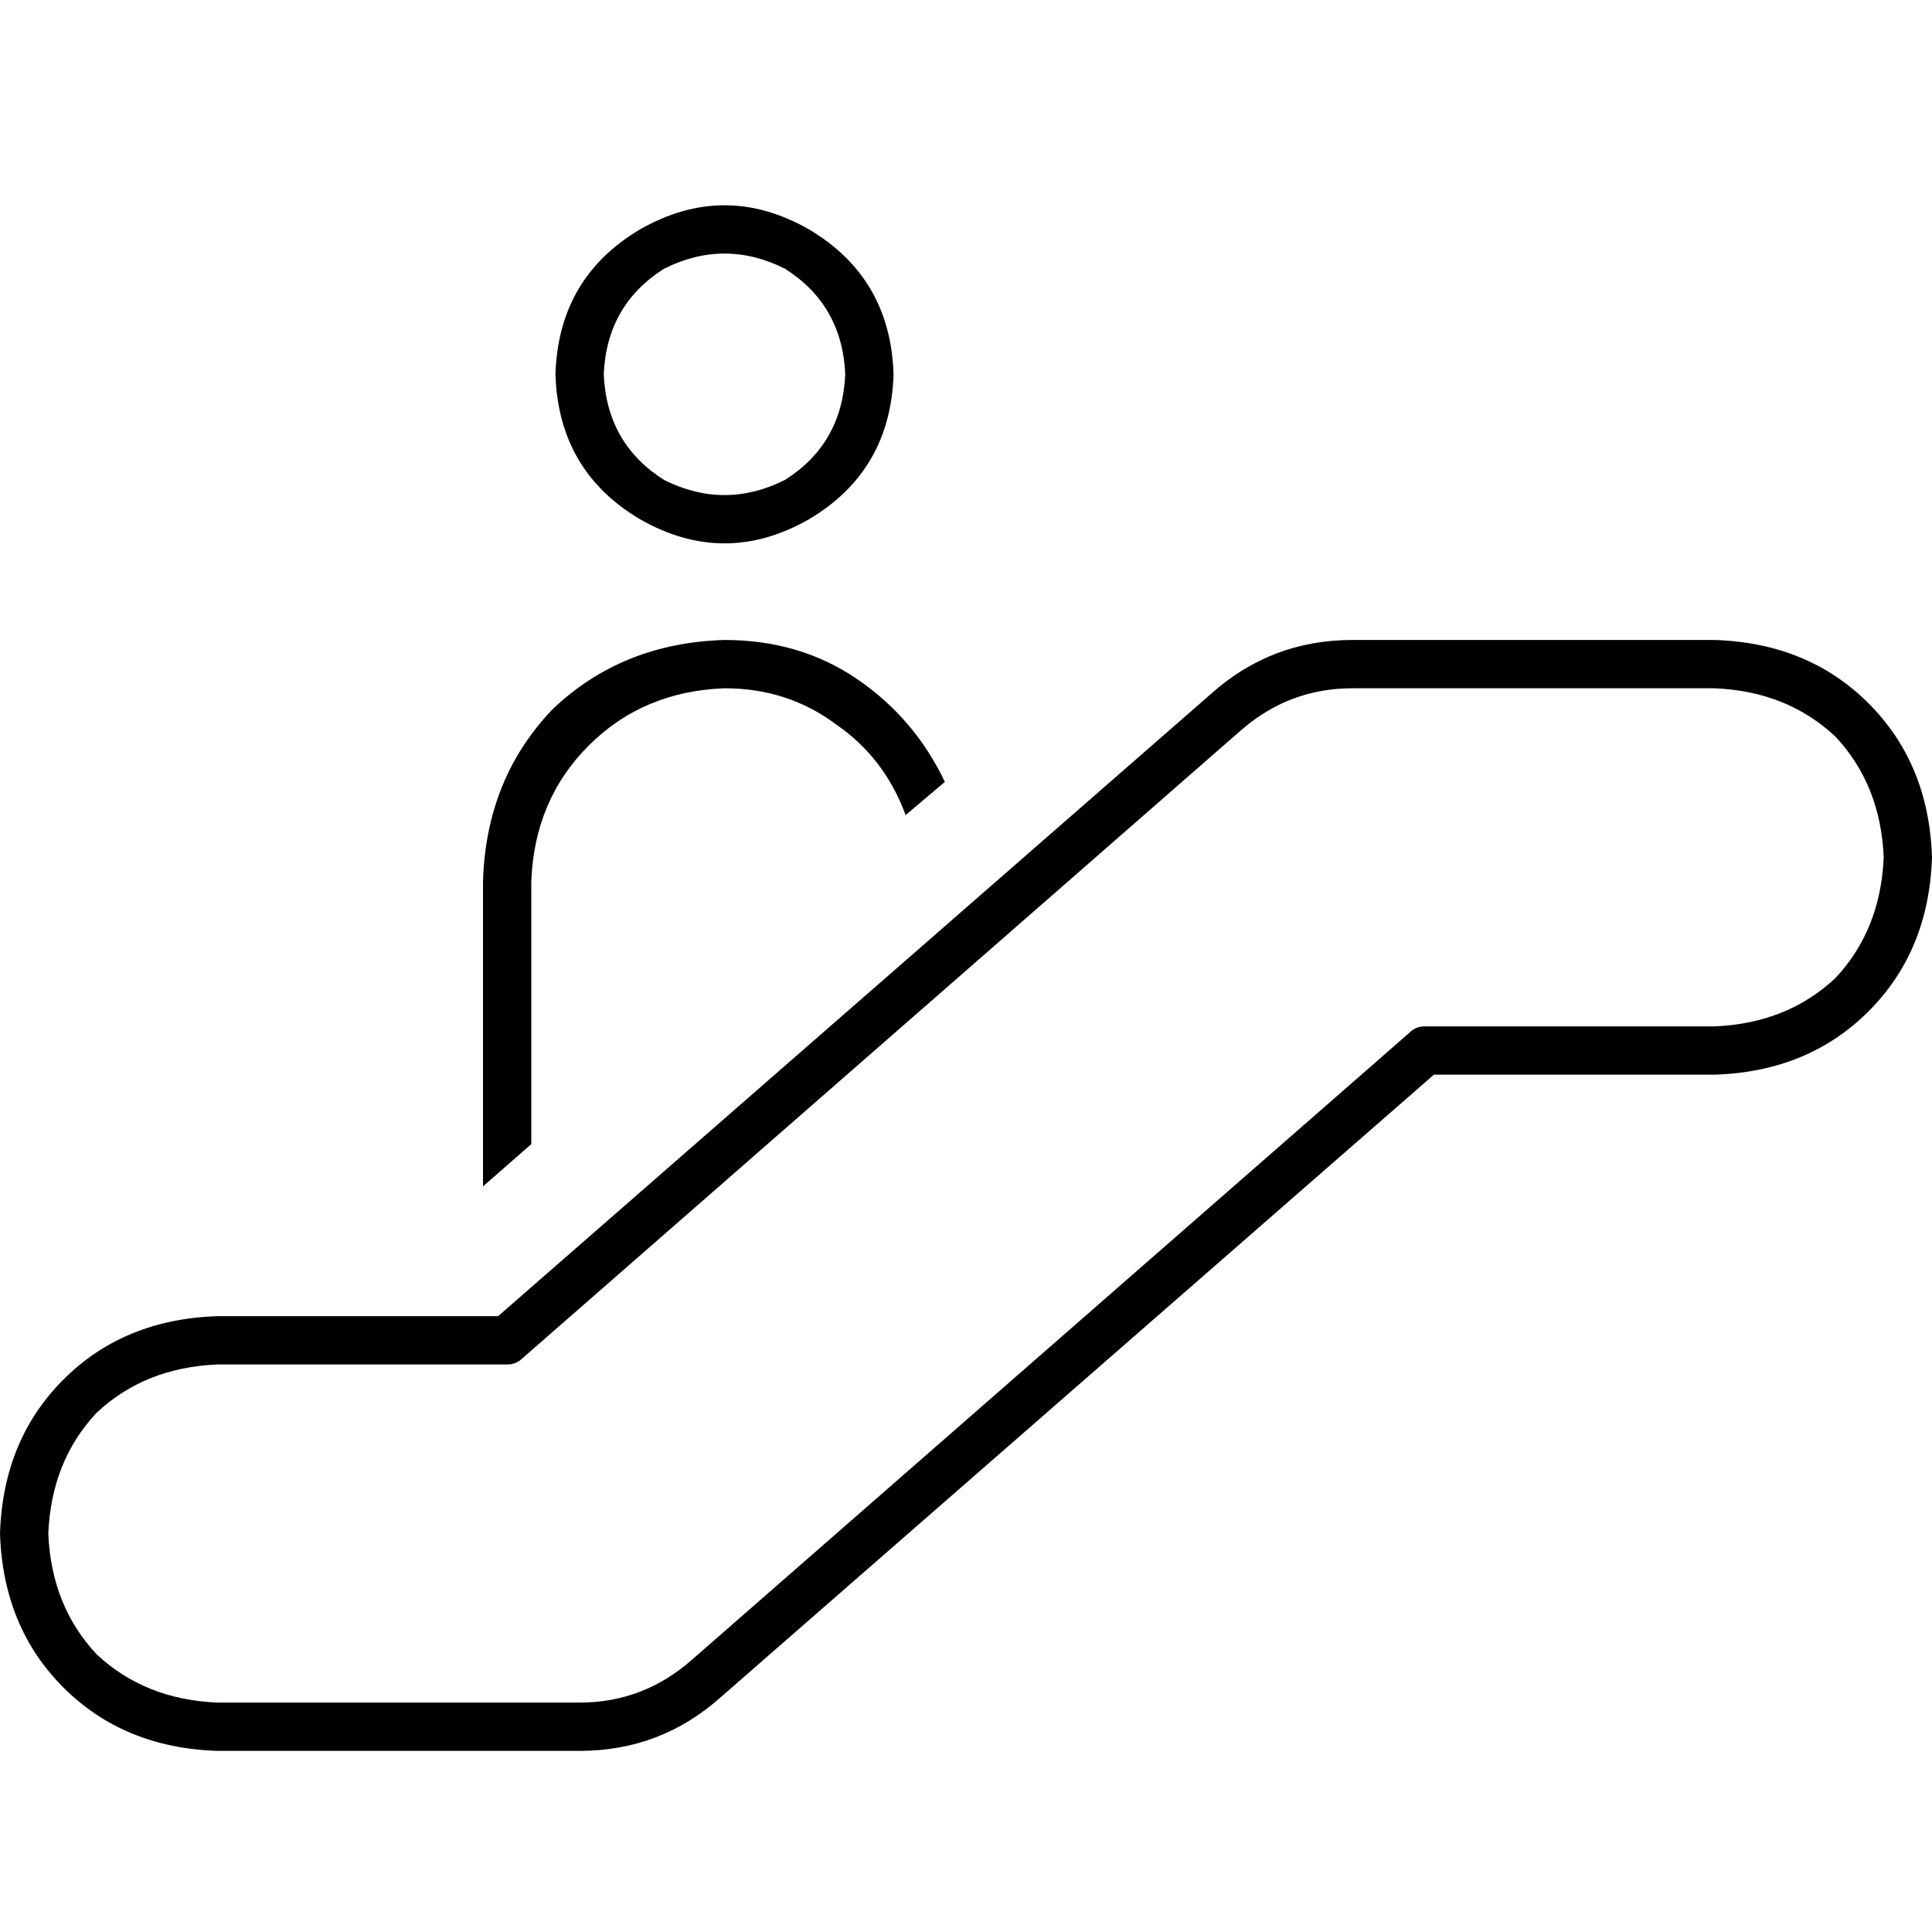 <svg xmlns="http://www.w3.org/2000/svg" viewBox="0 0 512 512">
  <path d="M 224 99.2 Q 223.2 80.8 208 71.2 Q 192 63.2 176 71.2 Q 160.8 80.8 160 99.2 Q 160.8 117.6 176 127.2 Q 192 135.2 208 127.2 Q 223.2 117.6 224 99.2 L 224 99.2 Z M 147.2 99.2 Q 148 73.6 169.6 60.8 Q 192 48 214.4 60.8 Q 236 73.6 236.8 99.2 Q 236 124.8 214.4 137.6 Q 192 150.4 169.6 137.6 Q 148 124.8 147.2 99.2 L 147.2 99.2 Z M 320.8 184 Q 336.8 169.6 358.4 169.6 L 454.4 169.6 L 454.4 169.6 Q 479.2 170.4 495.2 186.4 Q 511.2 202.4 512 227.2 Q 511.2 252 495.2 268 Q 479.2 284 454.4 284.8 L 380 284.8 L 380 284.8 L 191.2 449.6 L 191.2 449.6 Q 175.2 464 153.6 464 L 57.6 464 L 57.6 464 Q 32.8 463.2 16.8 447.2 Q 0.8 431.2 0 406.4 Q 0.8 381.6 16.8 365.6 Q 32.8 349.6 57.6 348.8 L 132 348.8 L 132 348.8 L 320.8 184 L 320.8 184 Z M 358.4 182.4 Q 341.6 182.4 328.8 193.6 L 138.4 360 L 138.4 360 Q 136.8 361.6 134.4 361.6 L 57.6 361.6 L 57.6 361.6 Q 38.4 362.4 25.6 374.4 Q 13.6 387.2 12.8 406.4 Q 13.6 425.6 25.6 438.4 Q 38.4 450.4 57.6 451.2 L 153.6 451.2 L 153.6 451.2 Q 170.4 451.2 183.2 440 L 373.6 273.6 L 373.6 273.6 Q 375.2 272 377.6 272 L 454.4 272 L 454.4 272 Q 473.6 271.2 486.4 259.2 Q 498.4 246.4 499.2 227.2 Q 498.4 208 486.4 195.2 Q 473.6 183.2 454.4 182.4 L 358.4 182.4 L 358.4 182.4 Z M 250.4 207.2 L 240 216 L 250.4 207.2 L 240 216 Q 234.4 200.8 221.6 192 Q 208.8 182.4 192 182.4 Q 170.4 183.2 156 197.6 Q 141.6 212 140.8 233.6 L 140.8 303.2 L 140.8 303.2 L 128 314.4 L 128 314.4 L 128 233.6 L 128 233.6 Q 128.8 206.4 146.4 188 Q 164.8 170.4 192 169.6 Q 212 169.6 227.2 180 Q 242.4 190.4 250.4 207.2 L 250.4 207.2 Z" />
</svg>